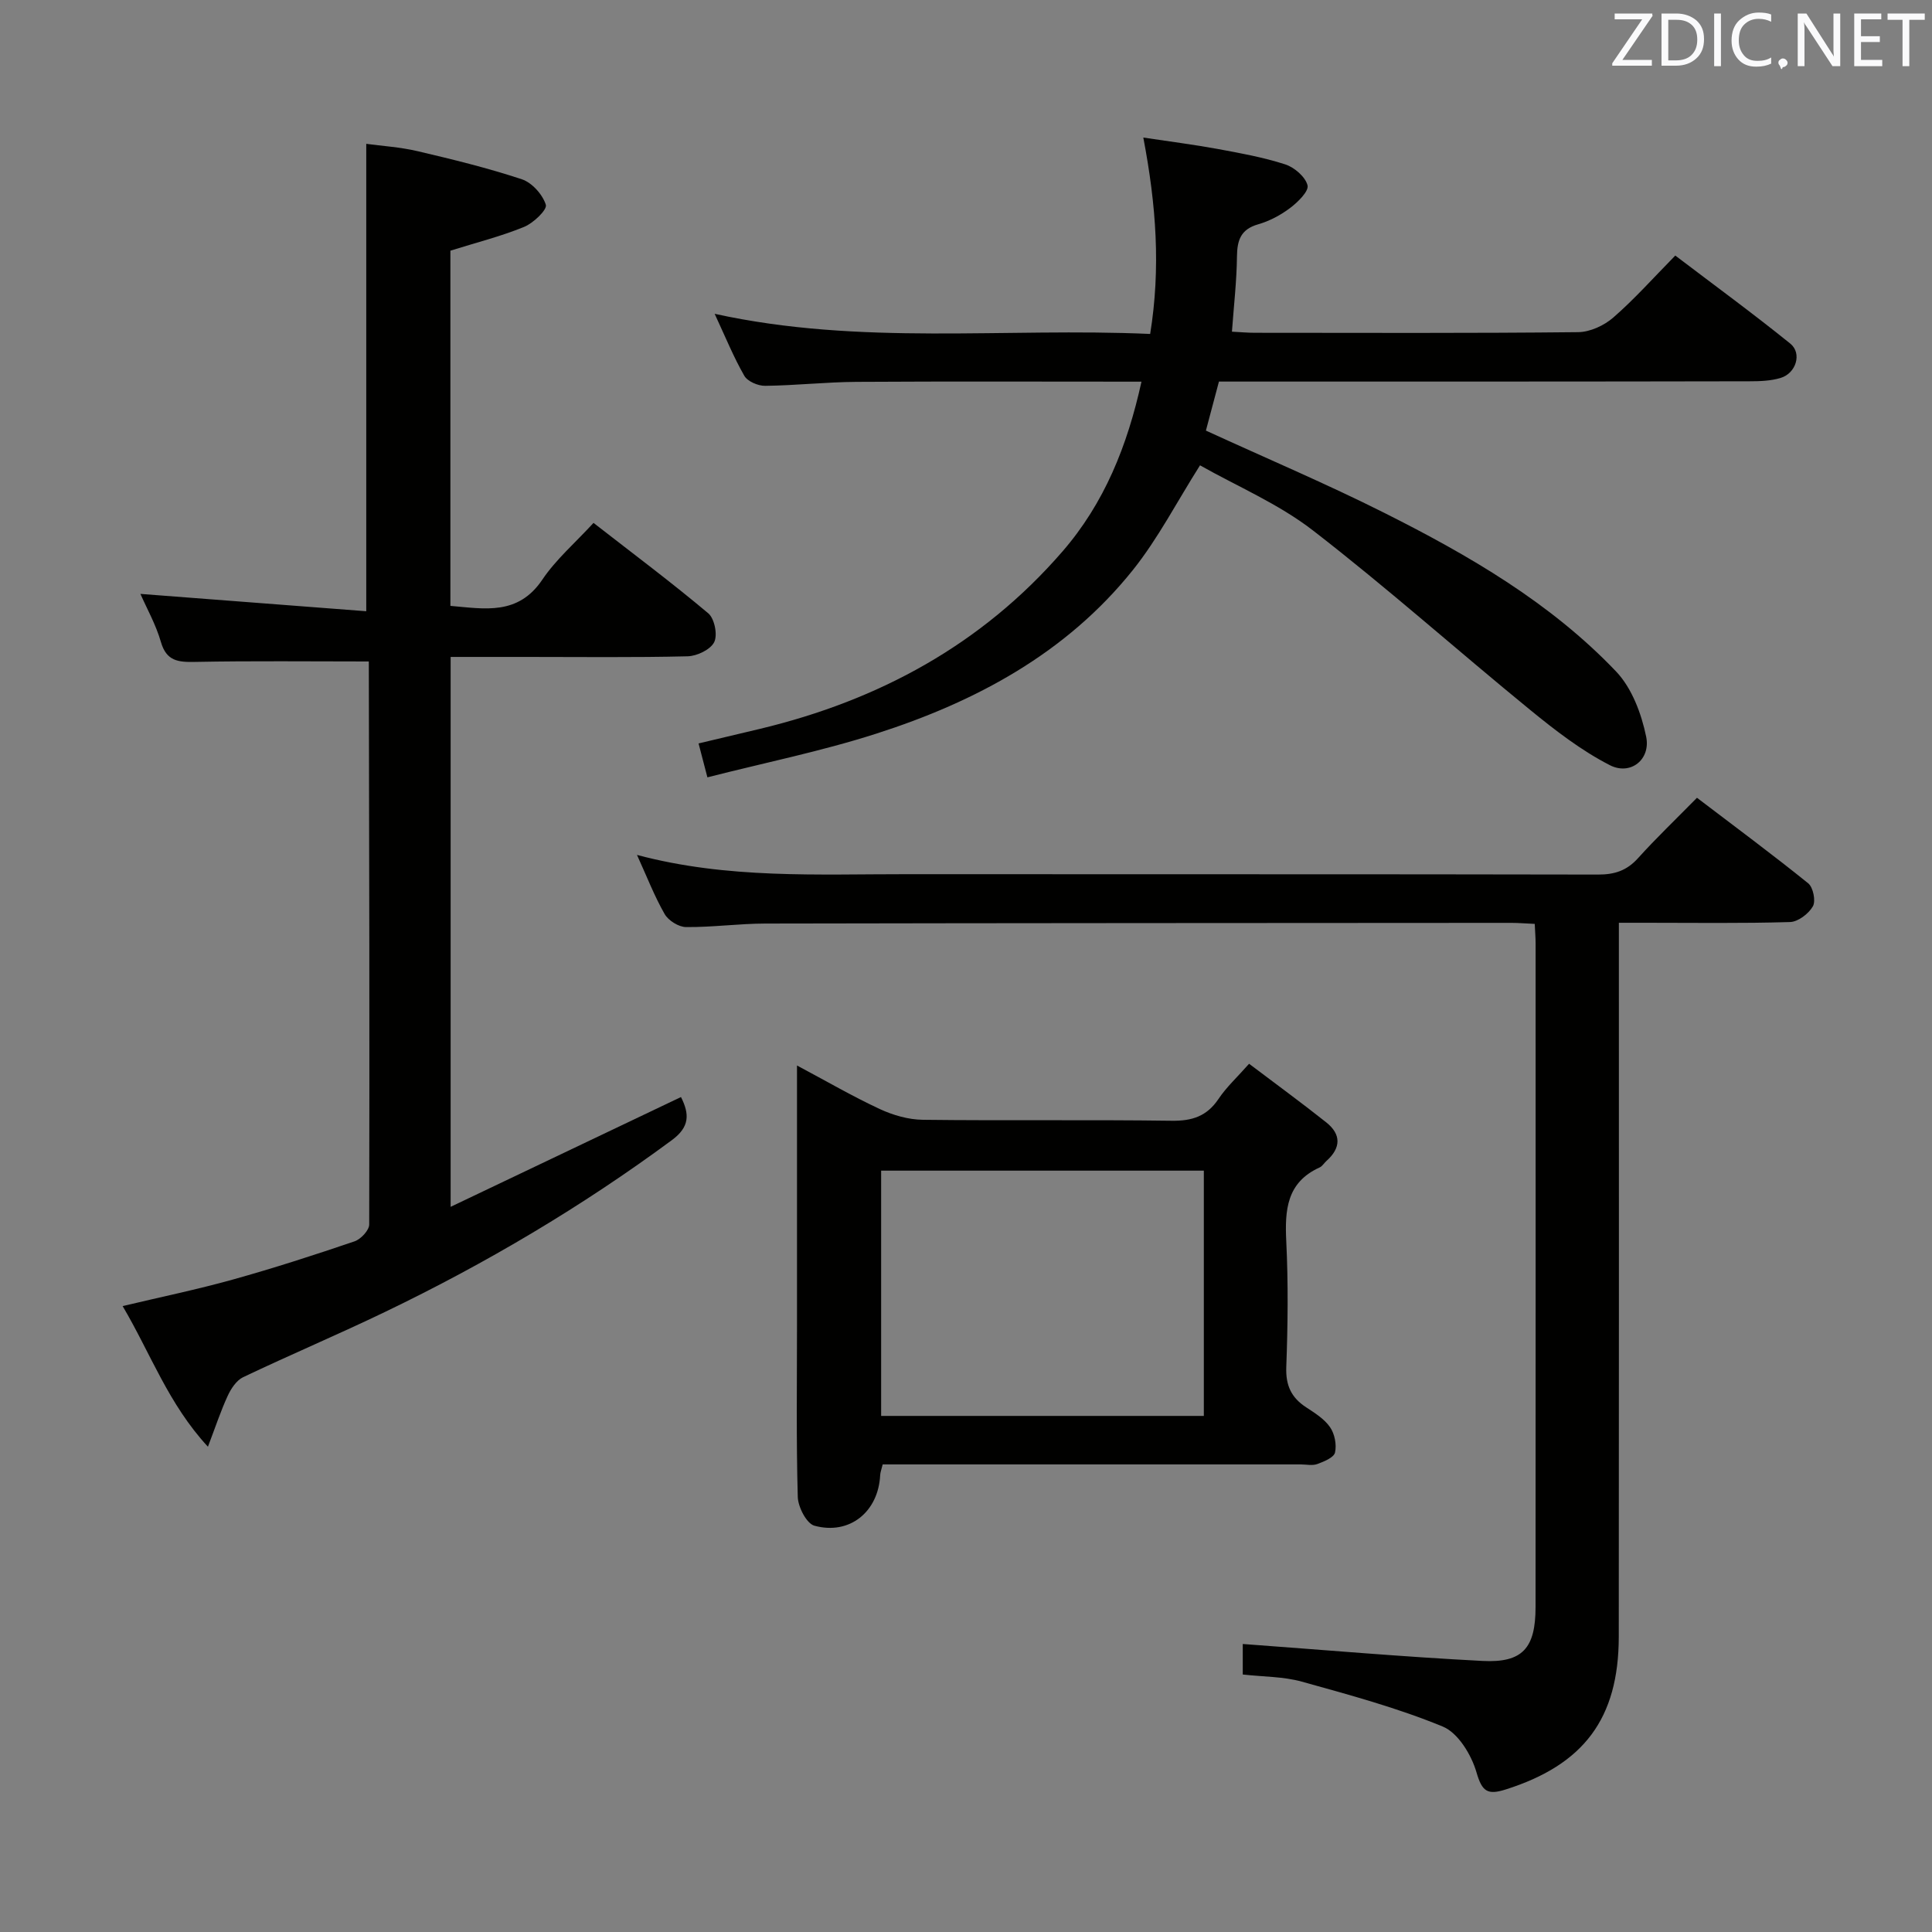 <svg enable-background="new 0 0 400 400" viewBox="0 0 400 400" xmlns="http://www.w3.org/2000/svg"><rect x="0" y="0" width="400" height="400" fill="#808080" stroke="none"/><path d="m76.33 136.95c-12.34 0-24.14-.14-35.93.09-3.5.07-5.94-.14-7.09-4.14-1.03-3.58-2.91-6.91-4.24-9.94 15.68 1.21 31.17 2.4 46.76 3.59 0-32.76 0-64.45 0-96.77 3.24.44 7.01.67 10.63 1.52 7.26 1.7 14.53 3.48 21.59 5.82 2.1.7 4.3 3.16 4.96 5.28.32 1.01-2.58 3.8-4.51 4.58-4.85 1.98-9.99 3.27-15.25 4.92v73.54c7.12.61 14.01 2.03 19.04-5.44 2.83-4.2 6.81-7.62 10.59-11.74 8.17 6.36 16.15 12.32 23.76 18.72 1.29 1.08 1.97 4.47 1.23 5.96-.76 1.55-3.56 2.89-5.5 2.94-11.16.27-22.32.13-33.49.13-5.12 0-10.23 0-15.58 0v113.85c16.24-7.74 31.87-15.19 47.69-22.73 1.8 3.58 1.79 6.2-1.87 8.91-18.66 13.78-38.51 25.53-59.38 35.57-9.72 4.68-19.66 8.88-29.4 13.52-1.38.66-2.51 2.37-3.19 3.85-1.44 3.11-2.52 6.4-4.1 10.55-8.2-8.87-11.83-19.24-17.66-29.12 7.94-1.89 15.46-3.44 22.84-5.5 8.47-2.36 16.84-5.07 25.17-7.9 1.3-.44 3.04-2.29 3.04-3.5.09-38.81 0-77.63-.08-116.44.01-.17-.16-.31-.03-.12z" fill="#010100"/><path d="m317.75 191.28c-1.91-.08-3.37-.21-4.84-.21-51.48.03-102.96.04-154.44.14-5.48.01-10.96.78-16.43.73-1.53-.01-3.66-1.35-4.43-2.69-2.12-3.7-3.67-7.73-5.73-12.25 18.78 5.01 37.44 3.97 56.03 3.99 47.65.04 95.3-.02 142.94.08 3.44.01 5.97-.82 8.29-3.4 3.78-4.19 7.88-8.1 12.2-12.5 7.88 6 15.58 11.7 23.03 17.71 1.03.83 1.6 3.66.97 4.76-.88 1.54-3.06 3.21-4.74 3.26-9.99.3-19.99.15-29.98.15-1.62 0-3.24 0-5.45 0v6.36c0 47.15.03 94.3-.02 141.45-.02 16.98-7.27 26.52-23.41 31.63-3.76 1.19-4.89.46-6.05-3.55-1.05-3.62-3.8-8.16-6.97-9.47-9.42-3.88-19.36-6.57-29.22-9.31-3.78-1.05-7.88-.99-12.2-1.47 0-2.45 0-4.98 0-6.32 16.61 1.21 33.12 2.66 49.65 3.51 8.31.43 10.96-2.68 10.97-11.13.03-45.82.01-91.63.01-137.45 0-1.14-.1-2.3-.18-4.02z" fill="#010100"/><path d="m252.37 79c-1.01 3.79-1.9 7.11-2.7 10.15 12.64 5.8 25.01 11.04 36.99 17.06 17.43 8.76 34.34 18.55 47.93 32.81 3.27 3.43 5.25 8.73 6.23 13.5.98 4.75-3.26 8.09-7.52 5.9-5.92-3.03-11.34-7.23-16.53-11.47-15.05-12.29-29.57-25.25-44.94-37.13-7.15-5.53-15.75-9.16-23.38-13.48-4.82 7.61-8.7 15.18-13.91 21.69-13.77 17.21-32.5 27.25-53.07 33.85-11.32 3.64-23.05 6.01-35.01 9.06-.72-2.75-1.2-4.59-1.83-7.02 4.48-1.06 8.6-2.03 12.72-3.02 24.59-5.9 45.9-17.43 62.61-36.71 8.68-10.01 13.45-21.89 16.37-35.17-20.05 0-39.53-.08-59 .04-6.31.04-12.61.75-18.92.82-1.47.02-3.64-.91-4.31-2.08-2.22-3.87-3.91-8.04-6.14-12.83 30.19 6.64 60.1 2.83 90.17 4.17 2.2-13.64 1.26-26.61-1.42-40.66 5.44.82 10.41 1.45 15.33 2.35 4.72.87 9.49 1.73 14.04 3.2 1.91.62 4.18 2.57 4.63 4.34.31 1.21-2 3.48-3.59 4.68-1.96 1.48-4.28 2.72-6.63 3.39-3.62 1.04-4.35 3.29-4.39 6.69-.06 5.09-.65 10.18-1.04 15.54 1.78.09 3.25.23 4.71.23 22.33.01 44.65.11 66.98-.13 2.47-.03 5.38-1.38 7.28-3.04 4.38-3.81 8.27-8.19 12.82-12.82 8.09 6.15 16.1 12 23.81 18.23 2.48 2.01 1.2 6.15-2.01 7.11-2.02.61-4.26.69-6.4.69-34.65.07-69.31.06-103.96.06-1.82 0-3.65 0-5.92 0z" fill="#010100"/><path d="m258.61 220.24c5.48 4.15 10.82 8.04 15.98 12.14 3.11 2.47 3.06 5.28.06 7.96-.5.44-.87 1.11-1.44 1.37-6.84 3.1-7.22 8.83-6.9 15.34.42 8.64.32 17.33 0 25.99-.14 3.8 1.04 6.32 4.1 8.32 1.8 1.18 3.78 2.41 4.96 4.12.96 1.38 1.4 3.62 1.03 5.25-.23 1.04-2.28 1.87-3.66 2.38-1.03.38-2.31.08-3.47.08-26.99 0-53.99 0-80.98 0-1.8 0-3.61 0-5.54 0-.24 1.01-.49 1.61-.52 2.23-.37 7.56-6.31 12.46-13.62 10.46-1.62-.45-3.38-3.86-3.44-5.96-.33-11.82-.16-23.66-.16-35.49 0-17.64 0-35.29 0-53.83 6.07 3.23 11.48 6.38 17.13 9.01 2.75 1.28 5.94 2.2 8.94 2.23 17.16.21 34.33-.04 51.49.2 4.24.06 7.28-.92 9.69-4.49 1.63-2.45 3.87-4.5 6.35-7.31zm-76.18 72.91h66.81c0-17.2 0-33.95 0-50.78-22.42 0-44.49 0-66.81 0z" fill="#010100"/><g fill="#fafafb"><path d="m342.2 3.2-6.3 9.2h6.1v1.2h-8.2v-.5l6.2-9.1h-5.7v-1.2h7.8v.4z"/><path d="m344 13.7v-10.9h3.1c1.6 0 3 .5 4.1 1.4 1.1 1 1.6 2.2 1.6 3.9s-.5 3-1.6 4-2.5 1.5-4.2 1.5h-3zm1.4-9.6v8.4h1.6c1.4 0 2.5-.4 3.2-1.1.8-.8 1.2-1.8 1.2-3.2s-.4-2.4-1.2-3.1-1.8-1-3.1-1z"/><path d="m356.3 2.8v10.9h-1.4v-10.9z"/><path d="m366.6 13.2c-.8.4-1.8.6-3 .6-1.6 0-2.8-.5-3.7-1.5s-1.4-2.3-1.4-3.9c0-1.7.5-3.2 1.6-4.2s2.4-1.6 4-1.6c1 0 1.9.1 2.6.4v1.5c-.8-.4-1.6-.6-2.6-.6-1.2 0-2.2.4-3 1.2s-1.1 1.9-1.1 3.3c0 1.3.4 2.3 1.1 3.1s1.6 1.1 2.8 1.1c1.1 0 2-.2 2.8-.7v1.3z"/><path d="m368.2 13c0-.3.1-.5.3-.6.2-.2.4-.3.6-.3.3 0 .5.1.7.3s.3.4.3.6-.1.5-.3.6c-.2.2-.4.3-.7.3-.3 1-.5-.1-.6-.3-.2-.2-.3-.4-.3-.6z"/><path d="m381.1 13.7h-1.7l-5.5-8.4c-.2-.2-.3-.5-.4-.7 0 .2.1.8.1 1.5v7.6h-1.4v-10.9h1.8l5.3 8.3c.3.4.4.6.4.8 0-.3-.1-.8-.1-1.6v-7.5h1.4v10.9z"/><path d="m389.7 13.7h-5.8v-10.9h5.6v1.2h-4.2v3.5h3.9v1.2h-3.9v3.7h4.4z"/><path d="m398.4 4.1h-3.1v9.6h-1.4v-9.6h-3.1v-1.3h7.7v1.3z"/></g></svg>